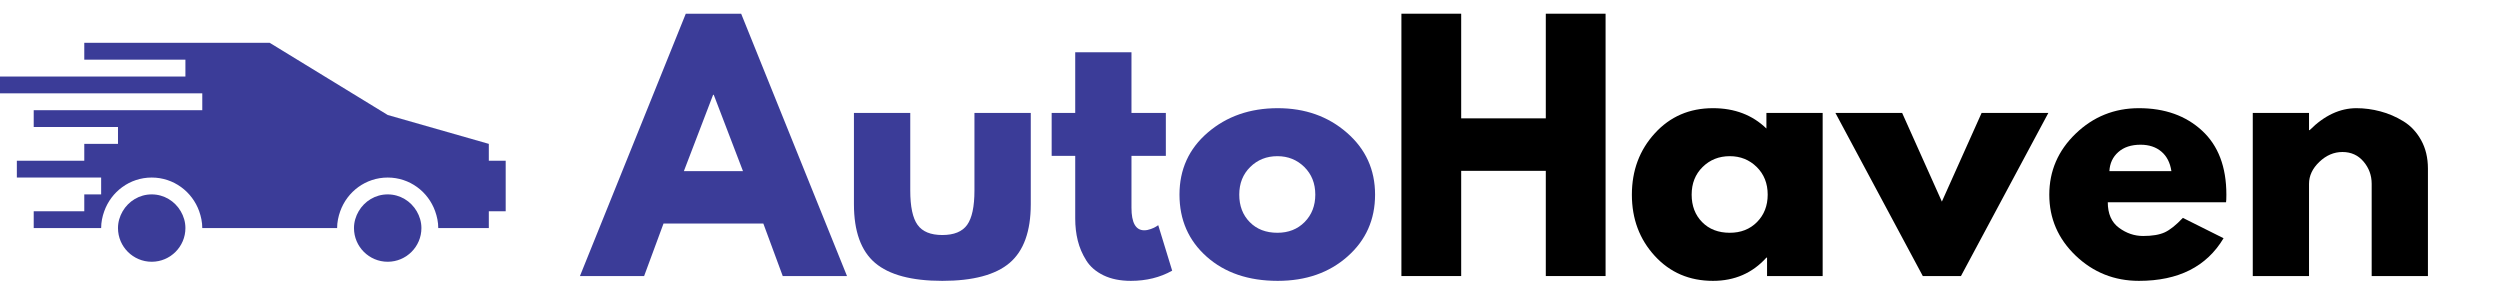 <svg xmlns="http://www.w3.org/2000/svg" xmlns:xlink="http://www.w3.org/1999/xlink" width="650" zoomAndPan="magnify" viewBox="0 0 487.5 57" height="76" preserveAspectRatio="xMidYMid meet" version="1.0"><defs><g/></defs><path fill="#3b3c98" d="M 29.582 37.906 C 27.164 37.906 25.062 39.238 23.922 41.191 C 23.355 42.16 23.008 43.277 23.008 44.477 C 23.008 48.094 25.957 51.043 29.582 51.043 C 33.207 51.043 36.156 48.094 36.156 44.477 C 36.156 43.277 35.812 42.16 35.242 41.191 C 34.102 39.238 32.004 37.906 29.582 37.906 Z M 29.582 37.906 " fill-opacity="1" fill-rule="nonzero"/><path fill="#3b3c98" d="M 75.602 37.906 C 73.18 37.906 71.082 39.238 69.941 41.191 C 69.375 42.16 69.027 43.277 69.027 44.477 C 69.027 48.094 71.973 51.043 75.602 51.043 C 79.227 51.043 82.176 48.094 82.176 44.477 C 82.176 43.277 81.828 42.16 81.262 41.191 C 80.121 39.238 78.023 37.906 75.602 37.906 Z M 75.602 37.906 " fill-opacity="1" fill-rule="nonzero"/><path fill="#3b3c98" d="M 95.32 31.34 L 95.32 28.055 L 75.602 22.422 L 52.59 8.348 L 16.434 8.348 L 16.434 11.633 L 36.156 11.633 L 36.156 14.918 L 0 14.918 L 0 18.199 L 39.445 18.199 L 39.445 21.484 L 6.574 21.484 L 6.574 24.77 L 23.008 24.77 L 23.008 28.055 L 16.434 28.055 L 16.434 31.34 L 3.285 31.34 L 3.285 34.621 L 19.723 34.621 L 19.723 37.906 L 16.434 37.906 L 16.434 41.191 L 6.574 41.191 L 6.574 44.477 L 19.723 44.477 C 19.723 43.32 19.957 42.223 20.328 41.191 C 21.688 37.375 25.297 34.621 29.582 34.621 C 33.871 34.621 37.477 37.375 38.84 41.191 C 39.203 42.223 39.445 43.32 39.445 44.477 L 65.738 44.477 C 65.738 43.32 65.977 42.223 66.344 41.191 C 67.703 37.375 71.312 34.621 75.602 34.621 C 79.891 34.621 83.496 37.375 84.855 41.191 C 85.223 42.223 85.461 43.32 85.461 44.477 L 95.32 44.477 L 95.32 41.191 L 98.609 41.191 L 98.609 31.34 Z M 95.32 31.34 " fill-opacity="1" fill-rule="nonzero"/><g fill="#3b3c98" fill-opacity="1"><g transform="translate(114.822, 53.829)"><g><path d="M 29.703 -51.156 L 50.344 0 L 37.812 0 L 34.031 -10.234 L 14.562 -10.234 L 10.781 0 L -1.734 0 L 18.906 -51.156 Z M 30.062 -20.453 L 24.359 -35.344 L 24.234 -35.344 L 18.531 -20.453 Z M 30.062 -20.453 "/></g></g></g><g fill="#3b3c98" fill-opacity="1"><g transform="translate(163.423, 53.829)"><g><path d="M 14.078 -31.812 L 14.078 -16.672 C 14.078 -13.535 14.551 -11.305 15.5 -9.984 C 16.445 -8.66 18.055 -8 20.328 -8 C 22.609 -8 24.223 -8.66 25.172 -9.984 C 26.117 -11.305 26.594 -13.535 26.594 -16.672 L 26.594 -31.812 L 37.578 -31.812 L 37.578 -14.016 C 37.578 -8.723 36.203 -4.906 33.453 -2.562 C 30.703 -0.227 26.328 0.938 20.328 0.938 C 14.336 0.938 9.969 -0.227 7.219 -2.562 C 4.469 -4.906 3.094 -8.723 3.094 -14.016 L 3.094 -31.812 Z M 14.078 -31.812 "/></g></g></g><g fill="#3b3c98" fill-opacity="1"><g transform="translate(204.09, 53.829)"><g><path d="M 5.578 -31.812 L 5.578 -43.641 L 16.547 -43.641 L 16.547 -31.812 L 23.25 -31.812 L 23.25 -23.438 L 16.547 -23.438 L 16.547 -13.328 C 16.547 -10.391 17.375 -8.922 19.031 -8.922 C 19.445 -8.922 19.879 -9.004 20.328 -9.172 C 20.785 -9.336 21.141 -9.504 21.391 -9.672 L 21.766 -9.922 L 24.484 -1.047 C 22.129 0.273 19.445 0.938 16.438 0.938 C 14.363 0.938 12.582 0.578 11.094 -0.141 C 9.602 -0.867 8.477 -1.844 7.719 -3.062 C 6.957 -4.281 6.41 -5.562 6.078 -6.906 C 5.742 -8.25 5.578 -9.688 5.578 -11.219 L 5.578 -23.438 L 0.984 -23.438 L 0.984 -31.812 Z M 5.578 -31.812 "/></g></g></g><g fill="#3b3c98" fill-opacity="1"><g transform="translate(228.577, 53.829)"><g><path d="M 6.719 -3.781 C 3.188 -6.926 1.422 -10.957 1.422 -15.875 C 1.422 -20.789 3.258 -24.828 6.938 -27.984 C 10.625 -31.148 15.172 -32.734 20.578 -32.734 C 25.91 -32.734 30.406 -31.141 34.062 -27.953 C 37.727 -24.773 39.562 -20.75 39.562 -15.875 C 39.562 -11 37.77 -6.977 34.188 -3.812 C 30.613 -0.645 26.078 0.938 20.578 0.938 C 14.879 0.938 10.258 -0.633 6.719 -3.781 Z M 15.219 -21.266 C 13.789 -19.859 13.078 -18.062 13.078 -15.875 C 13.078 -13.688 13.758 -11.898 15.125 -10.516 C 16.488 -9.129 18.285 -8.438 20.516 -8.438 C 22.672 -8.438 24.441 -9.133 25.828 -10.531 C 27.211 -11.938 27.906 -13.719 27.906 -15.875 C 27.906 -18.062 27.191 -19.859 25.766 -21.266 C 24.336 -22.672 22.586 -23.375 20.516 -23.375 C 18.41 -23.375 16.645 -22.672 15.219 -21.266 Z M 15.219 -21.266 "/></g></g></g><g fill="#000000" fill-opacity="1"><g transform="translate(269.556, 53.829)"><g><path d="M 15.375 -20.516 L 15.375 0 L 3.719 0 L 3.719 -51.156 L 15.375 -51.156 L 15.375 -30.75 L 31.875 -30.75 L 31.875 -51.156 L 43.531 -51.156 L 43.531 0 L 31.875 0 L 31.875 -20.516 Z M 15.375 -20.516 "/></g></g></g><g fill="#000000" fill-opacity="1"><g transform="translate(316.794, 53.829)"><g><path d="M 5.891 -3.922 C 2.91 -7.172 1.422 -11.148 1.422 -15.859 C 1.422 -20.578 2.91 -24.566 5.891 -27.828 C 8.867 -31.098 12.648 -32.734 17.234 -32.734 C 21.453 -32.734 24.926 -31.41 27.656 -28.766 L 27.656 -31.812 L 38.625 -31.812 L 38.625 0 L 27.781 0 L 27.781 -3.594 L 27.656 -3.594 C 24.926 -0.57 21.453 0.938 17.234 0.938 C 12.648 0.938 8.867 -0.68 5.891 -3.922 Z M 15.219 -21.266 C 13.789 -19.859 13.078 -18.062 13.078 -15.875 C 13.078 -13.688 13.758 -11.898 15.125 -10.516 C 16.488 -9.129 18.285 -8.438 20.516 -8.438 C 22.672 -8.438 24.441 -9.133 25.828 -10.531 C 27.211 -11.938 27.906 -13.719 27.906 -15.875 C 27.906 -18.062 27.191 -19.859 25.766 -21.266 C 24.336 -22.672 22.586 -23.375 20.516 -23.375 C 18.41 -23.375 16.645 -22.672 15.219 -21.266 Z M 15.219 -21.266 "/></g></g></g><g fill="#000000" fill-opacity="1"><g transform="translate(359.135, 53.829)"><g><path d="M 11.781 -31.812 L 19.531 -14.516 L 27.281 -31.812 L 40.297 -31.812 L 23.25 0 L 15.812 0 L -1.234 -31.812 Z M 11.781 -31.812 "/></g></g></g><g fill="#000000" fill-opacity="1"><g transform="translate(398.19, 53.829)"><g><path d="M 35.891 -14.391 L 12.828 -14.391 C 12.828 -12.148 13.551 -10.492 15 -9.422 C 16.445 -8.348 18.02 -7.812 19.719 -7.812 C 21.488 -7.812 22.891 -8.047 23.922 -8.516 C 24.961 -8.992 26.145 -9.938 27.469 -11.344 L 35.406 -7.375 C 32.094 -1.832 26.594 0.938 18.906 0.938 C 14.113 0.938 10 -0.703 6.562 -3.984 C 3.133 -7.273 1.422 -11.234 1.422 -15.859 C 1.422 -20.492 3.133 -24.461 6.562 -27.766 C 10 -31.078 14.113 -32.734 18.906 -32.734 C 23.945 -32.734 28.047 -31.273 31.203 -28.359 C 34.367 -25.453 35.953 -21.289 35.953 -15.875 C 35.953 -15.125 35.93 -14.629 35.891 -14.391 Z M 13.141 -20.453 L 25.234 -20.453 C 24.984 -22.109 24.332 -23.379 23.281 -24.266 C 22.227 -25.16 20.875 -25.609 19.219 -25.609 C 17.395 -25.609 15.945 -25.129 14.875 -24.172 C 13.801 -23.223 13.223 -21.984 13.141 -20.453 Z M 13.141 -20.453 "/></g></g></g><g fill="#000000" fill-opacity="1"><g transform="translate(435.571, 53.829)"><g><path d="M 3.719 0 L 3.719 -31.812 L 14.688 -31.812 L 14.688 -28.453 L 14.812 -28.453 C 17.664 -31.305 20.707 -32.734 23.938 -32.734 C 25.5 -32.734 27.055 -32.523 28.609 -32.109 C 30.16 -31.703 31.648 -31.062 33.078 -30.188 C 34.504 -29.32 35.66 -28.094 36.547 -26.5 C 37.43 -24.914 37.875 -23.066 37.875 -20.953 L 37.875 0 L 26.906 0 L 26.906 -17.984 C 26.906 -19.629 26.379 -21.07 25.328 -22.312 C 24.273 -23.562 22.898 -24.188 21.203 -24.188 C 19.547 -24.188 18.047 -23.547 16.703 -22.266 C 15.359 -20.984 14.688 -19.555 14.688 -17.984 L 14.688 0 Z M 3.719 0 "/></g></g></g></svg>